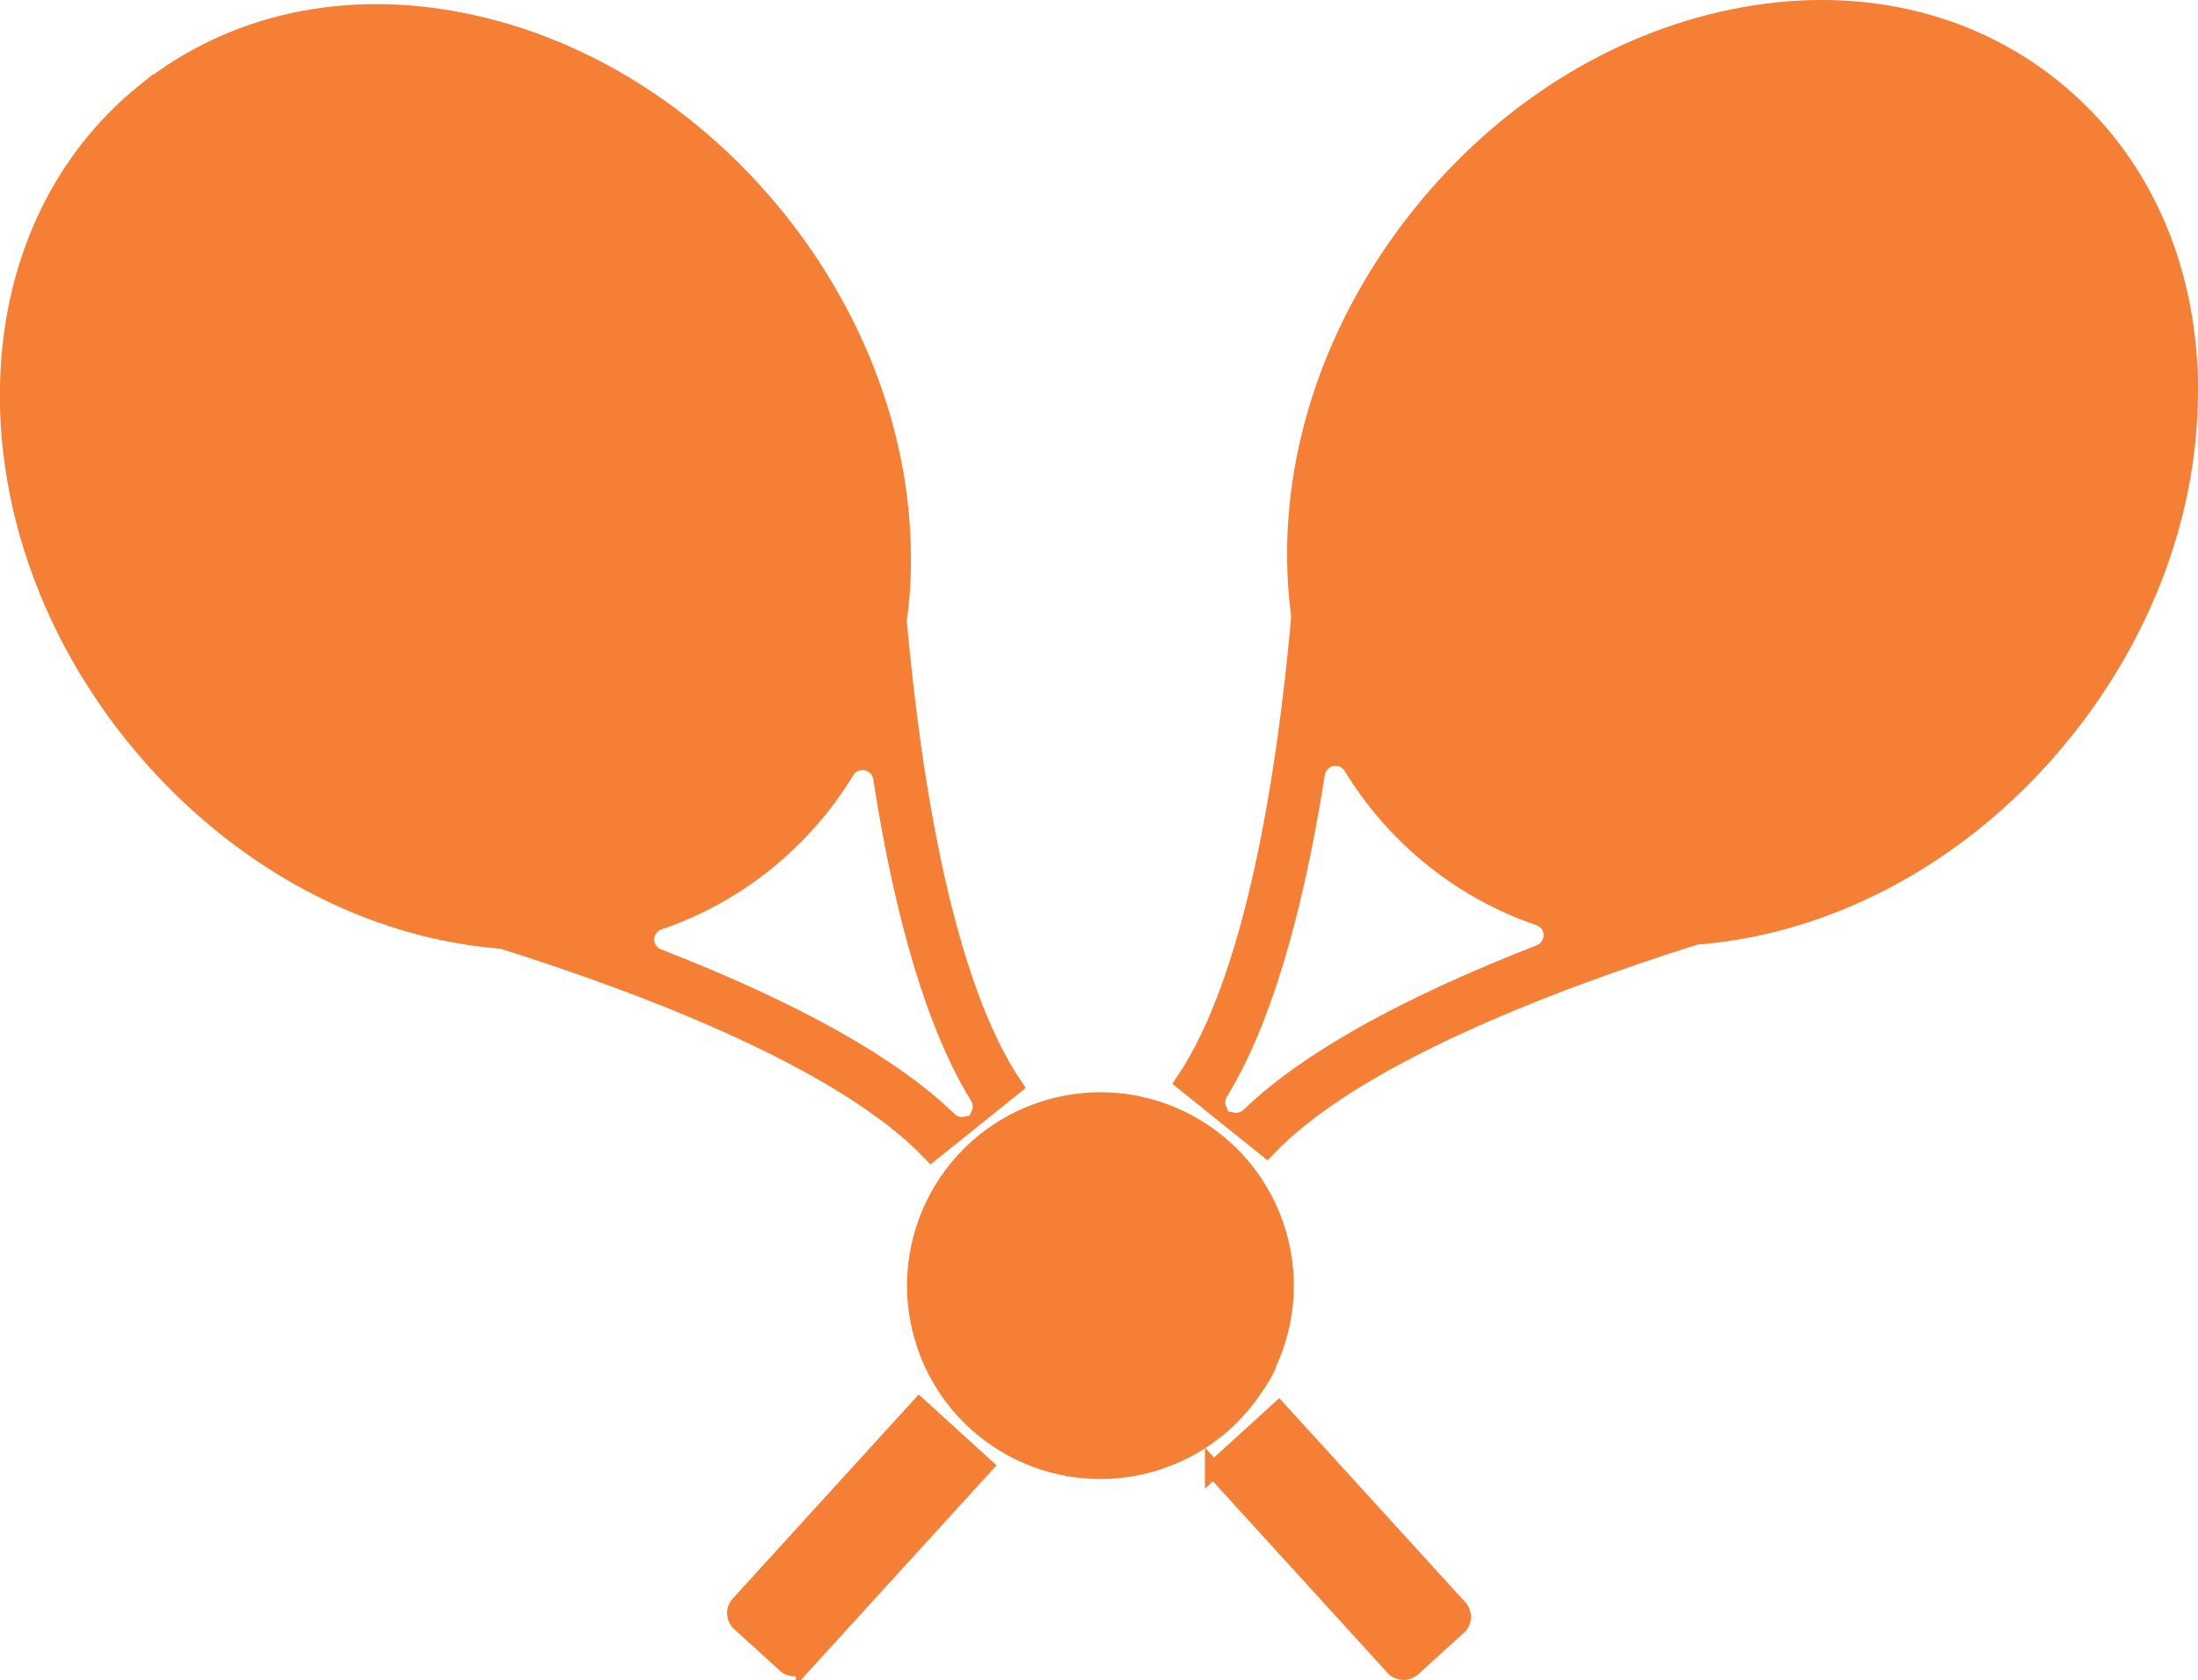 <?xml version="1.0" encoding="UTF-8"?>
<svg id="Livello_2" data-name="Livello 2" xmlns="http://www.w3.org/2000/svg" viewBox="0 0 90.14 68.91">
  <defs>
    <style>
      .cls-1 {
        stroke-width: .76px;
      }

      .cls-1, .cls-2, .cls-3 {
        fill: #f47f35;
        stroke: #f47f35;
        stroke-miterlimit: 10;
      }

      .cls-2 {
        stroke-width: .44px;
      }

      .cls-3 {
        stroke-width: .69px;
      }
    </style>
  </defs>
  <g id="Livello_1-2" data-name="Livello 1">
    <g>
      <g>
        <path class="cls-3" d="M49.76,60.27l2.68-2.44,7.4,8.12c.2,.22,.19,.56-.04,.76l-1.88,1.71c-.22,.2-.56,.18-.76-.04l-7.4-8.12ZM5.95,3.76C9.51,.9,14.18-.12,19.11,.9c4.85,1,9.38,3.86,12.76,8.05,3.37,4.19,5.2,9.23,5.14,14.18,0,.75-.06,1.51-.16,2.26,0,.06,0,.12,0,.17,.58,6.42,1.88,14.76,4.75,18.99l-1.43,1.15c.11-.24,.09-.51-.05-.73-1.71-2.77-3.05-7.17-3.97-13.07-.04-.23-.17-.43-.37-.55-.37-.22-.85-.11-1.08,.26-1.76,2.9-4.48,5.09-7.68,6.18-.22,.07-.39,.24-.48,.46-.16,.4,.04,.86,.45,1.01,5.57,2.17,9.58,4.41,11.92,6.68,.19,.18,.45,.26,.71,.2l-1.43,1.15c-3.52-3.71-11.39-6.76-17.53-8.7-.06-.02-.11-.03-.17-.03-.75-.06-1.5-.17-2.24-.32-4.85-1-9.38-3.86-12.76-8.05C2.11,26,.29,20.96,.34,16c.06-5.03,2.05-9.38,5.61-12.25Z"/>
        <path class="cls-1" d="M30.13,10.35C23.88,2.6,13.67,.42,7.36,5.5s-6.37,15.53-.13,23.28c3,3.73,7.01,6.29,11.28,7.23,.58,.13,1.17,.22,1.76,.29,3.67,.4,7.07-.52,9.73-2.66,6.31-5.08,6.37-15.53,.13-23.28h0ZM13.46,6.39l-2.67,2.15-1.83-2.27c.97-.67,2.05-1.17,3.19-1.49l1.31,1.62Zm6.72,13.8l-2.15-2.67,2.67-2.15,2.15,2.67-2.67,2.15Zm3.65-.92l2.15,2.67-2.67,2.15-2.15-2.67,2.67-2.15Zm-4.87,1.91l-2.67,2.15-2.15-2.67,2.67-2.15,2.15,2.67Zm-5.79-1.74l-2.15-2.67,2.67-2.15,2.15,2.67-2.67,2.15Zm-1.39-9.68l2.67-2.15,2.15,2.67-2.67,2.15-2.15-2.67Zm5.79,1.74l2.15,2.67-2.67,2.15-2.15-2.67,2.67-2.15Zm1.22-.98l2.67-2.15,2.15,2.67-2.67,2.15-2.15-2.67Zm5.79,1.74l2.15,2.67-2.67,2.15-2.15-2.67,2.67-2.15Zm3.13,3.89l2.15,2.67-2.67,2.15-2.15-2.67,2.67-2.15Zm-.76,7.01l2.15,2.67-2.67,2.15-2.15-2.67,2.67-2.15Zm-1.74,5.79l-2.67,2.15-2.15-2.67,2.67-2.15,2.15,2.67Zm-5.79-1.74l-2.15-2.67,2.67-2.15,2.15,2.67-2.67,2.15Zm-1.22,.98l-2.67,2.15-2.15-2.67,2.67-2.15,2.15,2.67Zm-5.79-1.74l-2.15-2.67,2.67-2.15,2.15,2.67-2.67,2.15Zm-3.13-3.89l-2.15-2.67,2.67-2.15,2.15,2.67-2.67,2.15Zm.76-7.01l-2.15-2.67,2.67-2.15,2.15,2.67-2.67,2.15Zm3.85-11.13c.71-.09,1.42-.12,2.13-.09l-1.33,1.07-.8-.99h0Zm6.59,2.73l-2.67,2.15-2.15-2.67,2.53-2.03c.09,.02,.18,.03,.27,.05l2.01,2.5Zm1.58-1.27l-.36,.29-.55-.69c.31,.12,.61,.26,.91,.4Zm1.51,.8c1.02,.61,1.98,1.3,2.87,2.08l-1.6,1.29-2.15-2.67,.88-.71h0Zm5.34,4.66c.3,.38,.58,.76,.85,1.15l-1.81,1.45-2.15-2.67,1.77-1.43c.46,.47,.9,.97,1.33,1.49h0Zm1.71,2.47c.6,1.01,1.1,2.07,1.51,3.18l-1.04,.84-2.15-2.67,1.67-1.35h0Zm2.02,4.78c.14,.53,.26,1.06,.35,1.58l-.91-1.13,.56-.45h0Zm.36,4.1l-2.67,2.15-2.15-2.67,2.67-2.15,2.15,2.67Zm.12,1.91c-.11,.98-.33,1.95-.66,2.88l-1.15-1.43,1.81-1.45h0Zm-3.55,7.25l-2.15-2.67,2.67-2.15,1.66,2.06c-.46,.86-1.02,1.65-1.69,2.36l-.49,.39Zm-1.7,1.37c-.83,.5-1.73,.89-2.67,1.15l-1.66-2.06,2.67-2.15,2.15,2.67-.48,.39h0Zm-4.4,1.5c-.98,.12-1.97,.13-2.95,.02l1.8-1.45,1.15,1.43h0Zm-6.94-3.17l2.67-2.15,2.15,2.67-2.67,2.15-2.15-2.67Zm-.31,2.11c-.5-.2-.99-.42-1.47-.67l.56-.45,.91,1.13h0Zm-2.93-1.51c-.99-.63-1.92-1.35-2.78-2.15l1.68-1.35,2.15,2.67-1.04,.84h0Zm-4.83-4.35c-.42-.53-.81-1.07-1.17-1.61l1.77-1.42,2.15,2.67-1.81,1.45c-.32-.35-.63-.71-.94-1.08h0Zm-1.99-2.97c-.57-1.04-1.05-2.12-1.42-3.25l.88-.71,2.15,2.67-1.6,1.29h0Zm-1.89-4.89c-.08-.33-.14-.65-.19-.98l.55,.69-.36,.29h0Zm-.43-3.77c0-.09,0-.18,0-.28l2.53-2.03,2.15,2.67-2.67,2.15-2.01-2.5h0Zm.22-2.46c.12-.7,.3-1.39,.54-2.06l.8,.99-1.33,1.07h0Zm1.25-3.68c.55-1.04,1.28-1.99,2.14-2.8l1.83,2.28-2.67,2.15-1.3-1.62Z"/>
      </g>
      <g>
        <circle class="cls-2" cx="45.13" cy="52.73" r="7.71" transform="translate(-14.79 17.7) rotate(-19.13)"/>
        <path class="cls-2" d="M50.97,47.68s0,0,0,.01c.02,.03,.03,.04,.03,.04,0,0-.01-.01-.04-.03-.03-.02-.07-.06-.12-.1-.11-.08-.28-.19-.51-.27-.23-.08-.52-.12-.84-.05-.9,.2-1.65,.99-2.2,1.7-.97,1.25-1.34,2.82-2.31,4.06-.57,.72-1.32,1.27-2.22,1.51s-1.83,.1-2.71-.2c-.5-.18-.97-.42-1.34-.73-.38-.31-.67-.67-.86-1.02-.21-.38-.3-.73-.35-.97"/>
        <path class="cls-2" d="M52.13,55.99c-.04,.1-.11,.25-.21,.42-.16,.28-.44,.75-.97,1.12-.33,.23-.67,.34-.92,.43-.45,.15-.81,.21-1.1,.25-.39,.05-.79,.07-1.19,.07-.41,0-.82-.04-1.23-.1-.2-.03-.4-.06-.61-.11-.11-.02-.2-.04-.29-.06-.05-.01-.09-.02-.15-.03l-.13-.02c-.35-.08-.7-.12-1.03-.12-.16,0-.33,0-.48,.03-.08,0-.16,.02-.23,.03-.08,.01-.15,.04-.22,.05-.07,.02-.15,.03-.21,.06-.07,.02-.13,.05-.2,.07-.03,.01-.07,.02-.1,.04-.03,.01-.06,.03-.09,.04-.06,.03-.12,.06-.18,.08-.11,.06-.22,.13-.32,.19-.09,.07-.19,.13-.27,.2-.08,.07-.16,.13-.22,.2-.07,.06-.13,.13-.18,.18-.11,.11-.18,.21-.22,.27-.02,.03-.04,.05-.05,.06,0,.01-.01,.02-.02,.03"/>
      </g>
      <g>
        <path class="cls-3" d="M32.98,68.23c-.2,.22-.54,.24-.76,.04l-1.88-1.71c-.22-.2-.24-.54-.04-.76l7.4-8.12,2.68,2.44-7.4,8.12ZM89.79,15.84c.06,4.95-1.77,9.99-5.14,14.18-3.37,4.19-7.9,7.05-12.76,8.05-.74,.15-1.49,.26-2.24,.32-.06,0-.12,.02-.17,.03-6.14,1.94-14.01,4.99-17.53,8.7l-1.43-1.15c.25,.05,.52-.02,.71-.2,2.34-2.26,6.35-4.51,11.92-6.68,.4-.16,.6-.61,.45-1.01-.08-.22-.26-.38-.48-.46-3.21-1.1-5.92-3.29-7.68-6.18-.22-.37-.71-.49-1.08-.26-.2,.12-.33,.32-.37,.55-.93,5.9-2.27,10.3-3.97,13.07-.14,.22-.15,.5-.05,.73l-1.43-1.15c2.88-4.23,4.17-12.57,4.75-18.99,0-.06,0-.12,0-.17-.1-.75-.15-1.5-.16-2.26-.06-4.95,1.77-9.99,5.14-14.18,3.37-4.19,7.9-7.05,12.76-8.05,4.93-1.02,9.61,0,13.16,2.86,3.56,2.86,5.55,7.21,5.61,12.25Z"/>
        <path class="cls-1" d="M60.01,10.18c-6.24,7.76-6.19,18.2,.13,23.28,2.66,2.14,6.06,3.06,9.73,2.66,.59-.06,1.18-.16,1.76-.29,4.27-.93,8.28-3.5,11.28-7.23,6.24-7.76,6.19-18.2-.13-23.28-6.31-5.08-16.53-2.91-22.77,4.85h0Zm17.97-5.59c1.14,.32,2.22,.82,3.19,1.49l-1.83,2.27-2.67-2.15,1.31-1.62Zm-10.69,13.28l2.15-2.67,2.67,2.15-2.15,2.67-2.67-2.15Zm1.68,3.37l-2.15,2.67-2.67-2.15,2.15-2.67,2.67,2.15Zm4.35-2.9l2.67,2.15-2.15,2.67-2.67-2.15,2.15-2.67Zm.98-1.22l2.15-2.67,2.67,2.15-2.15,2.67-2.67-2.15Zm1.91-4.87l-2.67-2.15,2.15-2.67,2.67,2.15-2.15,2.67Zm-.98,1.22l-2.15,2.67-2.67-2.15,2.15-2.67,2.67,2.15Zm-6.03-.46l-2.67-2.15,2.15-2.67,2.67,2.15-2.15,2.67Zm-.98,1.22l-2.15,2.67-2.67-2.15,2.15-2.67,2.67,2.15Zm-3.13,3.89l-2.15,2.67-2.67-2.15,2.15-2.67,2.67,2.15Zm.76,7.01l-2.15,2.67-2.67-2.15,2.15-2.67,2.67,2.15Zm1.22,.98l2.67,2.15-2.15,2.67-2.67-2.15,2.15-2.67Zm.98-1.22l2.15-2.67,2.67,2.15-2.15,2.67-2.67-2.15Zm6.03,.46l2.67,2.15-2.15,2.67-2.67-2.15,2.15-2.67Zm.98-1.22l2.15-2.67,2.67,2.15-2.15,2.67-2.67-2.15Zm3.13-3.89l2.15-2.67,2.67,2.15-2.15,2.67-2.67-2.15Zm-.76-7.01l2.15-2.67,2.67,2.15-2.15,2.67-2.67-2.15Zm-1.18-8.99l-.8,.99-1.33-1.07c.71-.03,1.42,0,2.13,.09h0Zm-4.58,.23c.09-.02,.18-.03,.27-.05l2.53,2.03-2.15,2.67-2.67-2.15,2.01-2.5Zm-2.68,.83l-.55,.69-.36-.29c.3-.14,.61-.28,.91-.4Zm-2.42,1.2l.88,.71-2.15,2.67-1.6-1.29c.89-.78,1.85-1.48,2.87-2.08h0Zm-5.34,4.66c.42-.53,.86-1.02,1.33-1.49l1.77,1.43-2.15,2.67-1.81-1.45c.27-.39,.55-.77,.85-1.15h0Zm-1.71,2.47l1.67,1.35-2.15,2.67-1.04-.84c.41-1.1,.91-2.16,1.51-3.18h0Zm-2.02,4.78l.56,.45-.91,1.13c.09-.53,.21-1.05,.35-1.58h0Zm1.78,1.44l2.67,2.15-2.15,2.67-2.67-2.15,2.15-2.67Zm-2.27,4.58l1.81,1.45-1.15,1.43c-.33-.93-.55-1.9-.66-2.88h0Zm3.06,6.86c-.67-.71-1.24-1.5-1.69-2.36l1.66-2.06,2.67,2.15-2.15,2.67-.49-.39Zm2.19,1.76l-.48-.39,2.15-2.67,2.67,2.15-1.66,2.06c-.94-.26-1.83-.65-2.67-1.15h0Zm4.4,1.5l1.15-1.43,1.8,1.45c-.98,.1-1.97,.1-2.95-.02h0Zm4.8-.5l-2.67-2.15,2.15-2.67,2.67,2.15-2.15,2.67Zm2.46-.56l.91-1.13,.56,.45c-.48,.25-.97,.47-1.47,.67h0Zm2.93-1.51l-1.04-.84,2.15-2.67,1.68,1.35c-.86,.8-1.79,1.52-2.78,2.15h0Zm4.83-4.35c-.3,.37-.61,.73-.94,1.08l-1.81-1.45,2.15-2.67,1.77,1.42c-.36,.55-.75,1.09-1.17,1.61h0Zm1.99-2.97l-1.6-1.29,2.15-2.67,.88,.71c-.37,1.12-.85,2.21-1.42,3.25h0Zm1.89-4.89l-.36-.29,.55-.69c-.06,.33-.12,.65-.19,.98h0Zm.43-3.77l-2.01,2.5-2.67-2.15,2.15-2.67,2.53,2.03c0,.09,0,.18,0,.28h0Zm-.22-2.46l-1.33-1.07,.8-.99c.24,.67,.42,1.36,.54,2.06h0Zm-2.55-2.06l-2.67-2.15,1.83-2.28c.86,.81,1.58,1.76,2.14,2.8l-1.3,1.62Z"/>
      </g>
    </g>
  </g>
</svg>